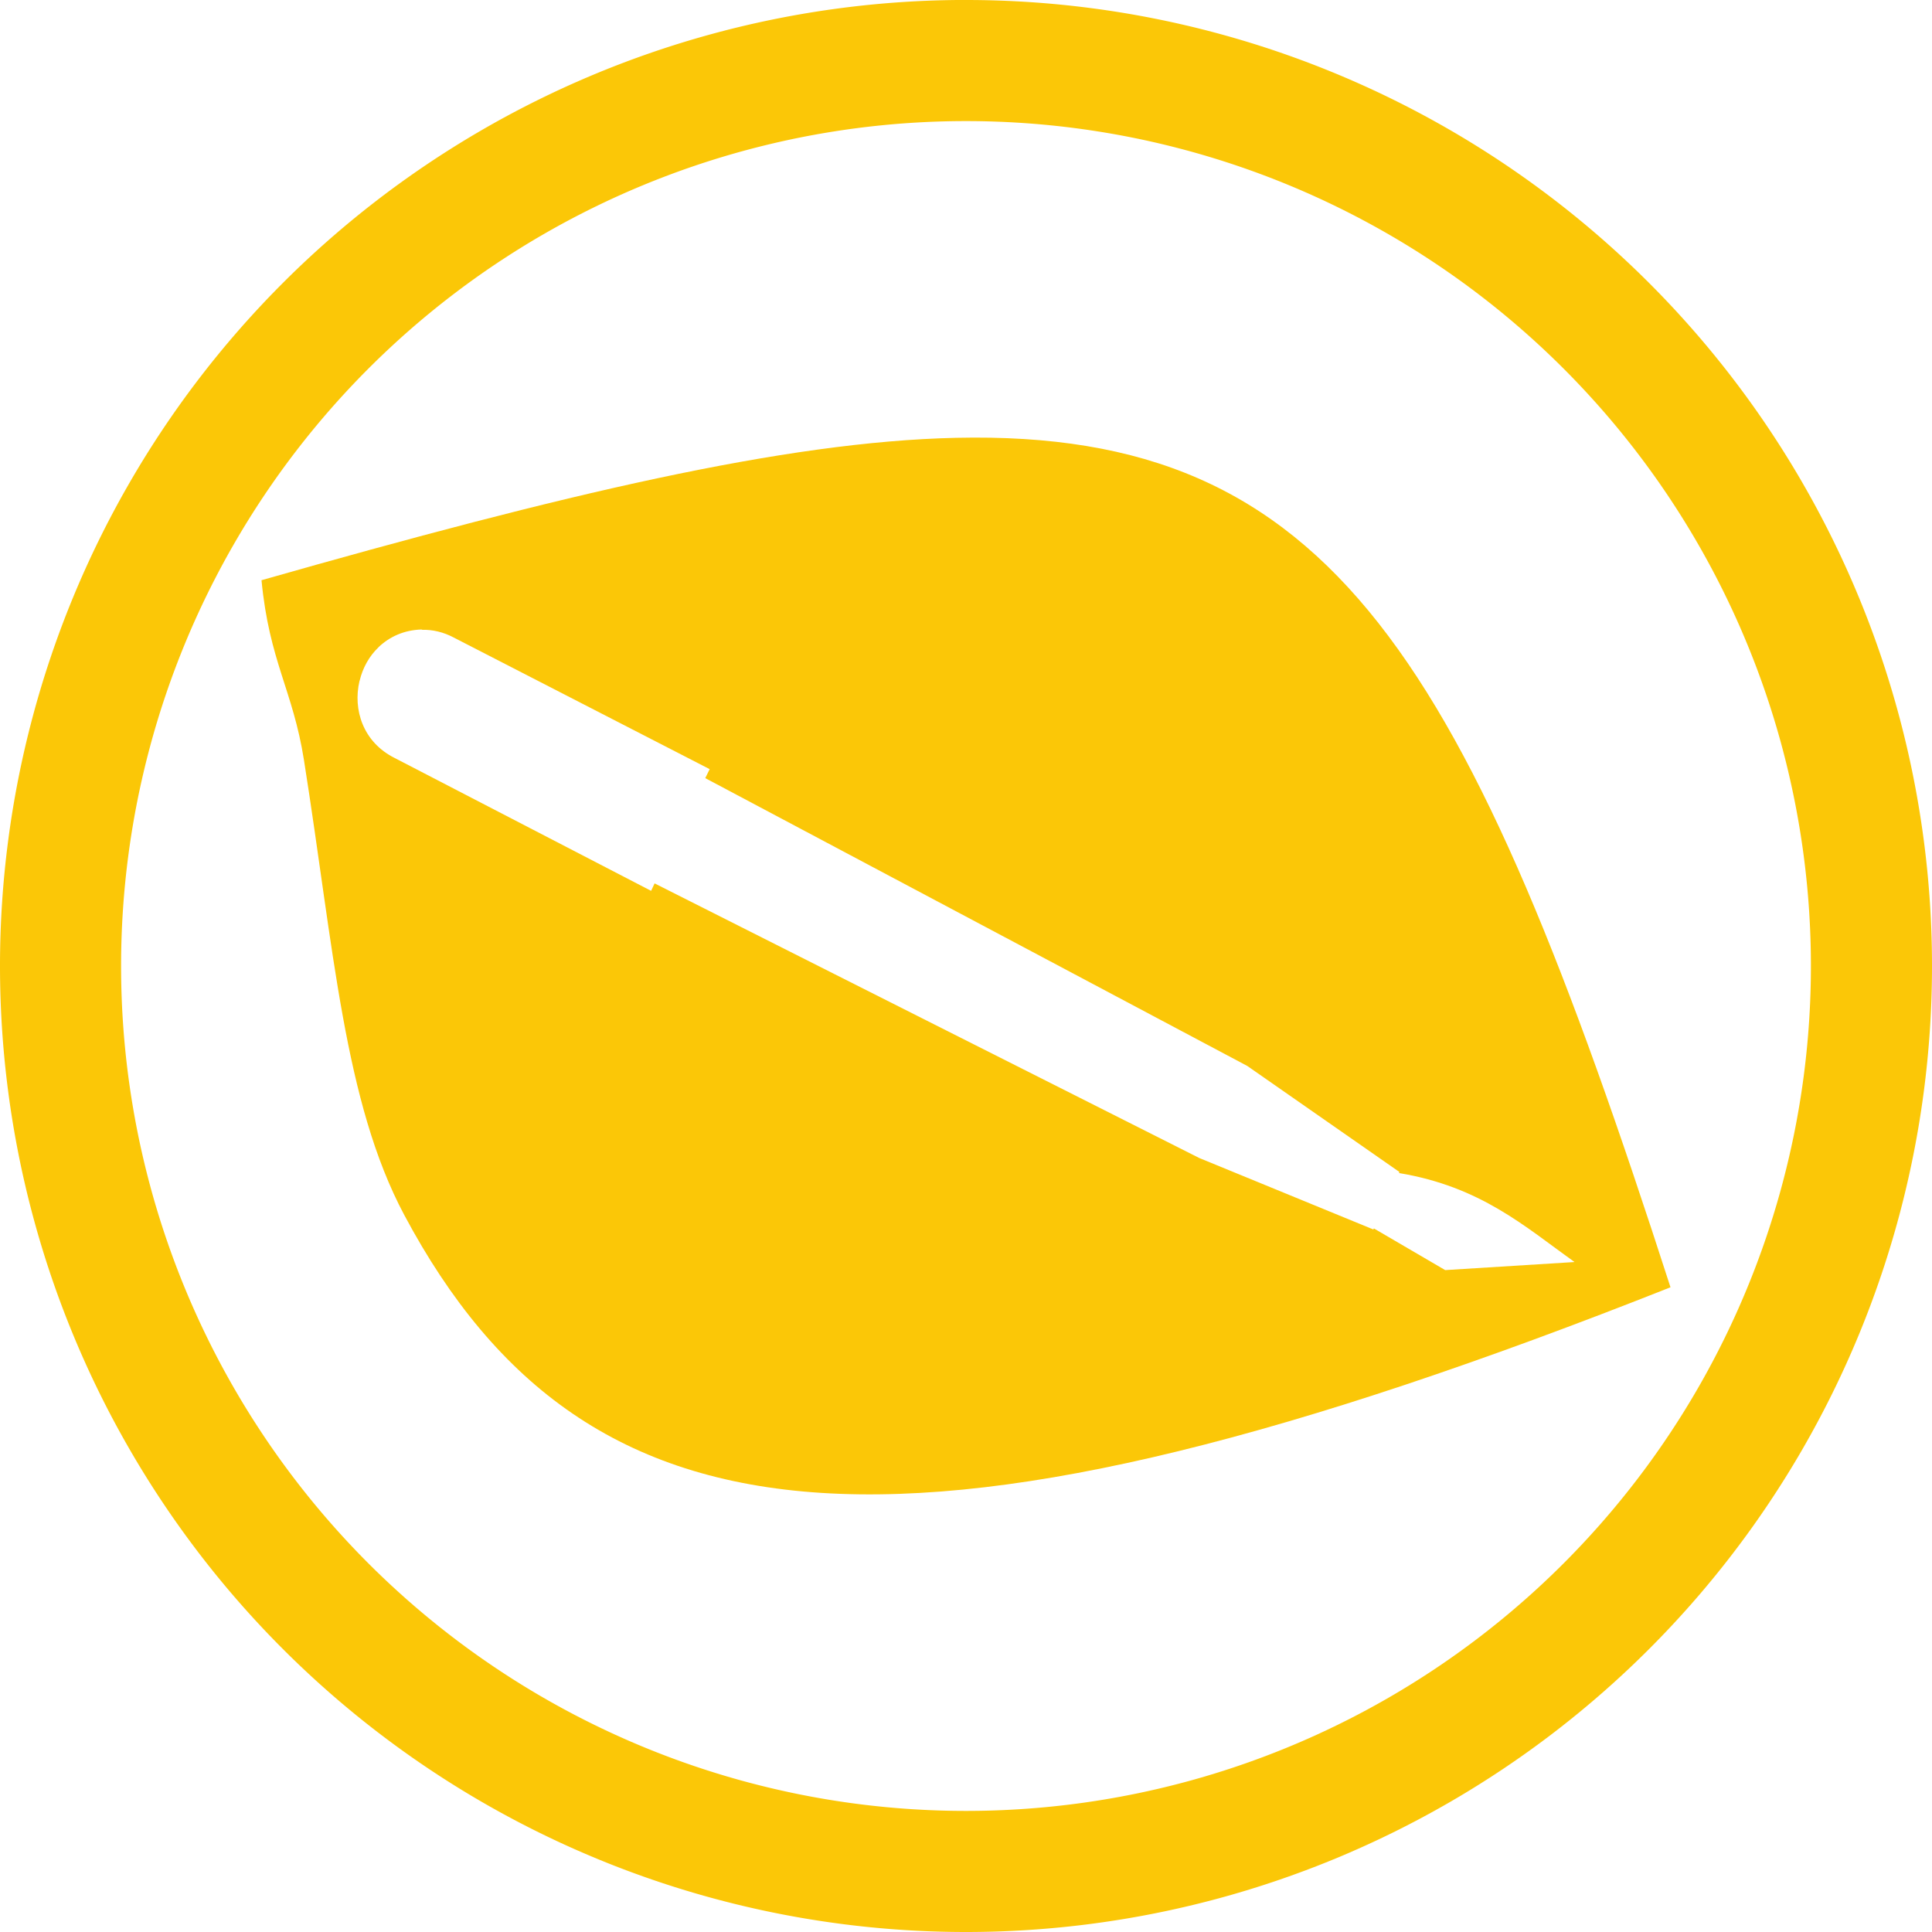 <?xml version="1.0" encoding="UTF-8" standalone="no"?>
<svg
   xmlns:dc="http://purl.org/dc/elements/1.1/"
   xmlns:cc="http://creativecommons.org/ns#"
   xmlns:rdf="http://www.w3.org/1999/02/22-rdf-syntax-ns#"
   xmlns:svg="http://www.w3.org/2000/svg"
   xmlns="http://www.w3.org/2000/svg"
   xmlns:sodipodi="http://sodipodi.sourceforge.net/DTD/sodipodi-0.dtd"
   xmlns:inkscape="http://www.inkscape.org/namespaces/inkscape"
   width="48"
   height="48"
   viewBox="0 0 12.7 12.7"
   version="1.1"
   id="svg8"
   inkscape:version="1.0.1 (3bc2e813f5, 2020-09-07)"
   sodipodi:docname="101editor.svg">
  <defs
     id="defs2" />
  <sodipodi:namedview
     id="base"
     pagecolor="#ffffff"
     bordercolor="#666666"
     borderopacity="1.0"
     inkscape:pageopacity="0.0"
     inkscape:pageshadow="2"
     inkscape:zoom="8.0000004"
     inkscape:cx="16.447229"
     inkscape:cy="32.933781"
     inkscape:document-units="px"
     inkscape:current-layer="layer3"
     showgrid="false"
     inkscape:window-width="1920"
     inkscape:window-height="1051"
     inkscape:window-x="0"
     inkscape:window-y="0"
     inkscape:window-maximized="1"
     showguides="true"
     inkscape:guide-bbox="true"
     inkscape:document-rotation="0"
     inkscape:showpageshadow="false"
     showborder="false"
     units="px">
    <inkscape:grid
       type="xygrid"
       id="grid917" />
  </sodipodi:namedview>
  <g
     inkscape:groupmode="layer"
     id="layer3"
     inkscape:label="Задний фон"
     transform="translate(0,87)"
     style="opacity:1">
    <path
       id="path838"
       style="fill:#fbc707;stroke:none;stroke-width:0.325;fill-opacity:1"
       d="M 6.294,-87 A 6.35,6.35 0 0 0 2.4147492e-8,-80.65 6.35,6.35 0 0 0 6.35,-74.3 a 6.35,6.35 0 0 0 6.35,-6.35 6.35,6.35 0 0 0 -6.35,-6.35 6.35,6.35 0 0 0 -0.056,0 z M 6.35,-86.204 a 5.553,5.553 0 0 1 5.554,5.554 A 5.553,5.553 0 0 1 6.35,-75.096 5.553,5.553 0 0 1 0.796,-80.65 5.553,5.553 0 0 1 6.35,-86.204 Z" />
    <g
       id="g1913"
       transform="matrix(0.149,0,0,0.149,1.569,-85.564)"
       style="display:inline" />
    <g
       id="2-main"
       stroke="none"
       stroke-width="1"
       fill="none"
       fill-rule="evenodd"
       transform="matrix(0.098,0,0,0.098,1.457,-85.543)">
      <g
         id="2_main_1920"
         transform="translate(-1419,-3925)">
        <g
           id="Get-started"
           transform="translate(0,3557)">
          <g
             id="5"
             transform="translate(1350,328)">
            <g
               id="Group-26"
               transform="translate(6,40)">
              <g
                 id="4k/slideshow_maker"
                 transform="translate(63)" />
            </g>
          </g>
        </g>
      </g>
    </g>
    <path
       id="path4"
       style="fill:#fbc707;stroke-width:0.211;fill-opacity:1"
       d="m 6.284,-84.122 c -1.127,0.025 -2.584,0.372 -4.565,0.936 0.051,0.533 0.207,0.725 0.279,1.182 0.197,1.245 0.264,2.248 0.659,2.99 1.206,2.263 3.335,2.452 8.324,0.476 -1.337,-4.142 -2.217,-5.64 -4.697,-5.584 z m -3.511,1.262 c 0.072,-0.002 0.144,0.016 0.208,0.05 l 1.684,0.866 -0.029,0.059 3.563,1.892 1,0.697 -0.003,0.007 c 0.536,0.089 0.826,0.35 1.154,0.585 l -0.85,0.053 -0.469,-0.274 -0.003,0.007 -1.145,-0.47 -3.58,-1.805 -0.023,0.049 -1.685,-0.873 c -0.209,-0.104 -0.276,-0.318 -0.232,-0.506 1.731e-4,-7.1e-4 8.735e-4,-0.002 0.001,-0.002 0.02,-0.084 0.062,-0.161 0.125,-0.221 2.184e-4,-1.87e-4 3.051e-4,-8.4e-4 5.241e-4,-9.7e-4 0.071,-0.067 0.166,-0.112 0.283,-0.115 z" />
  </g>
</svg>
